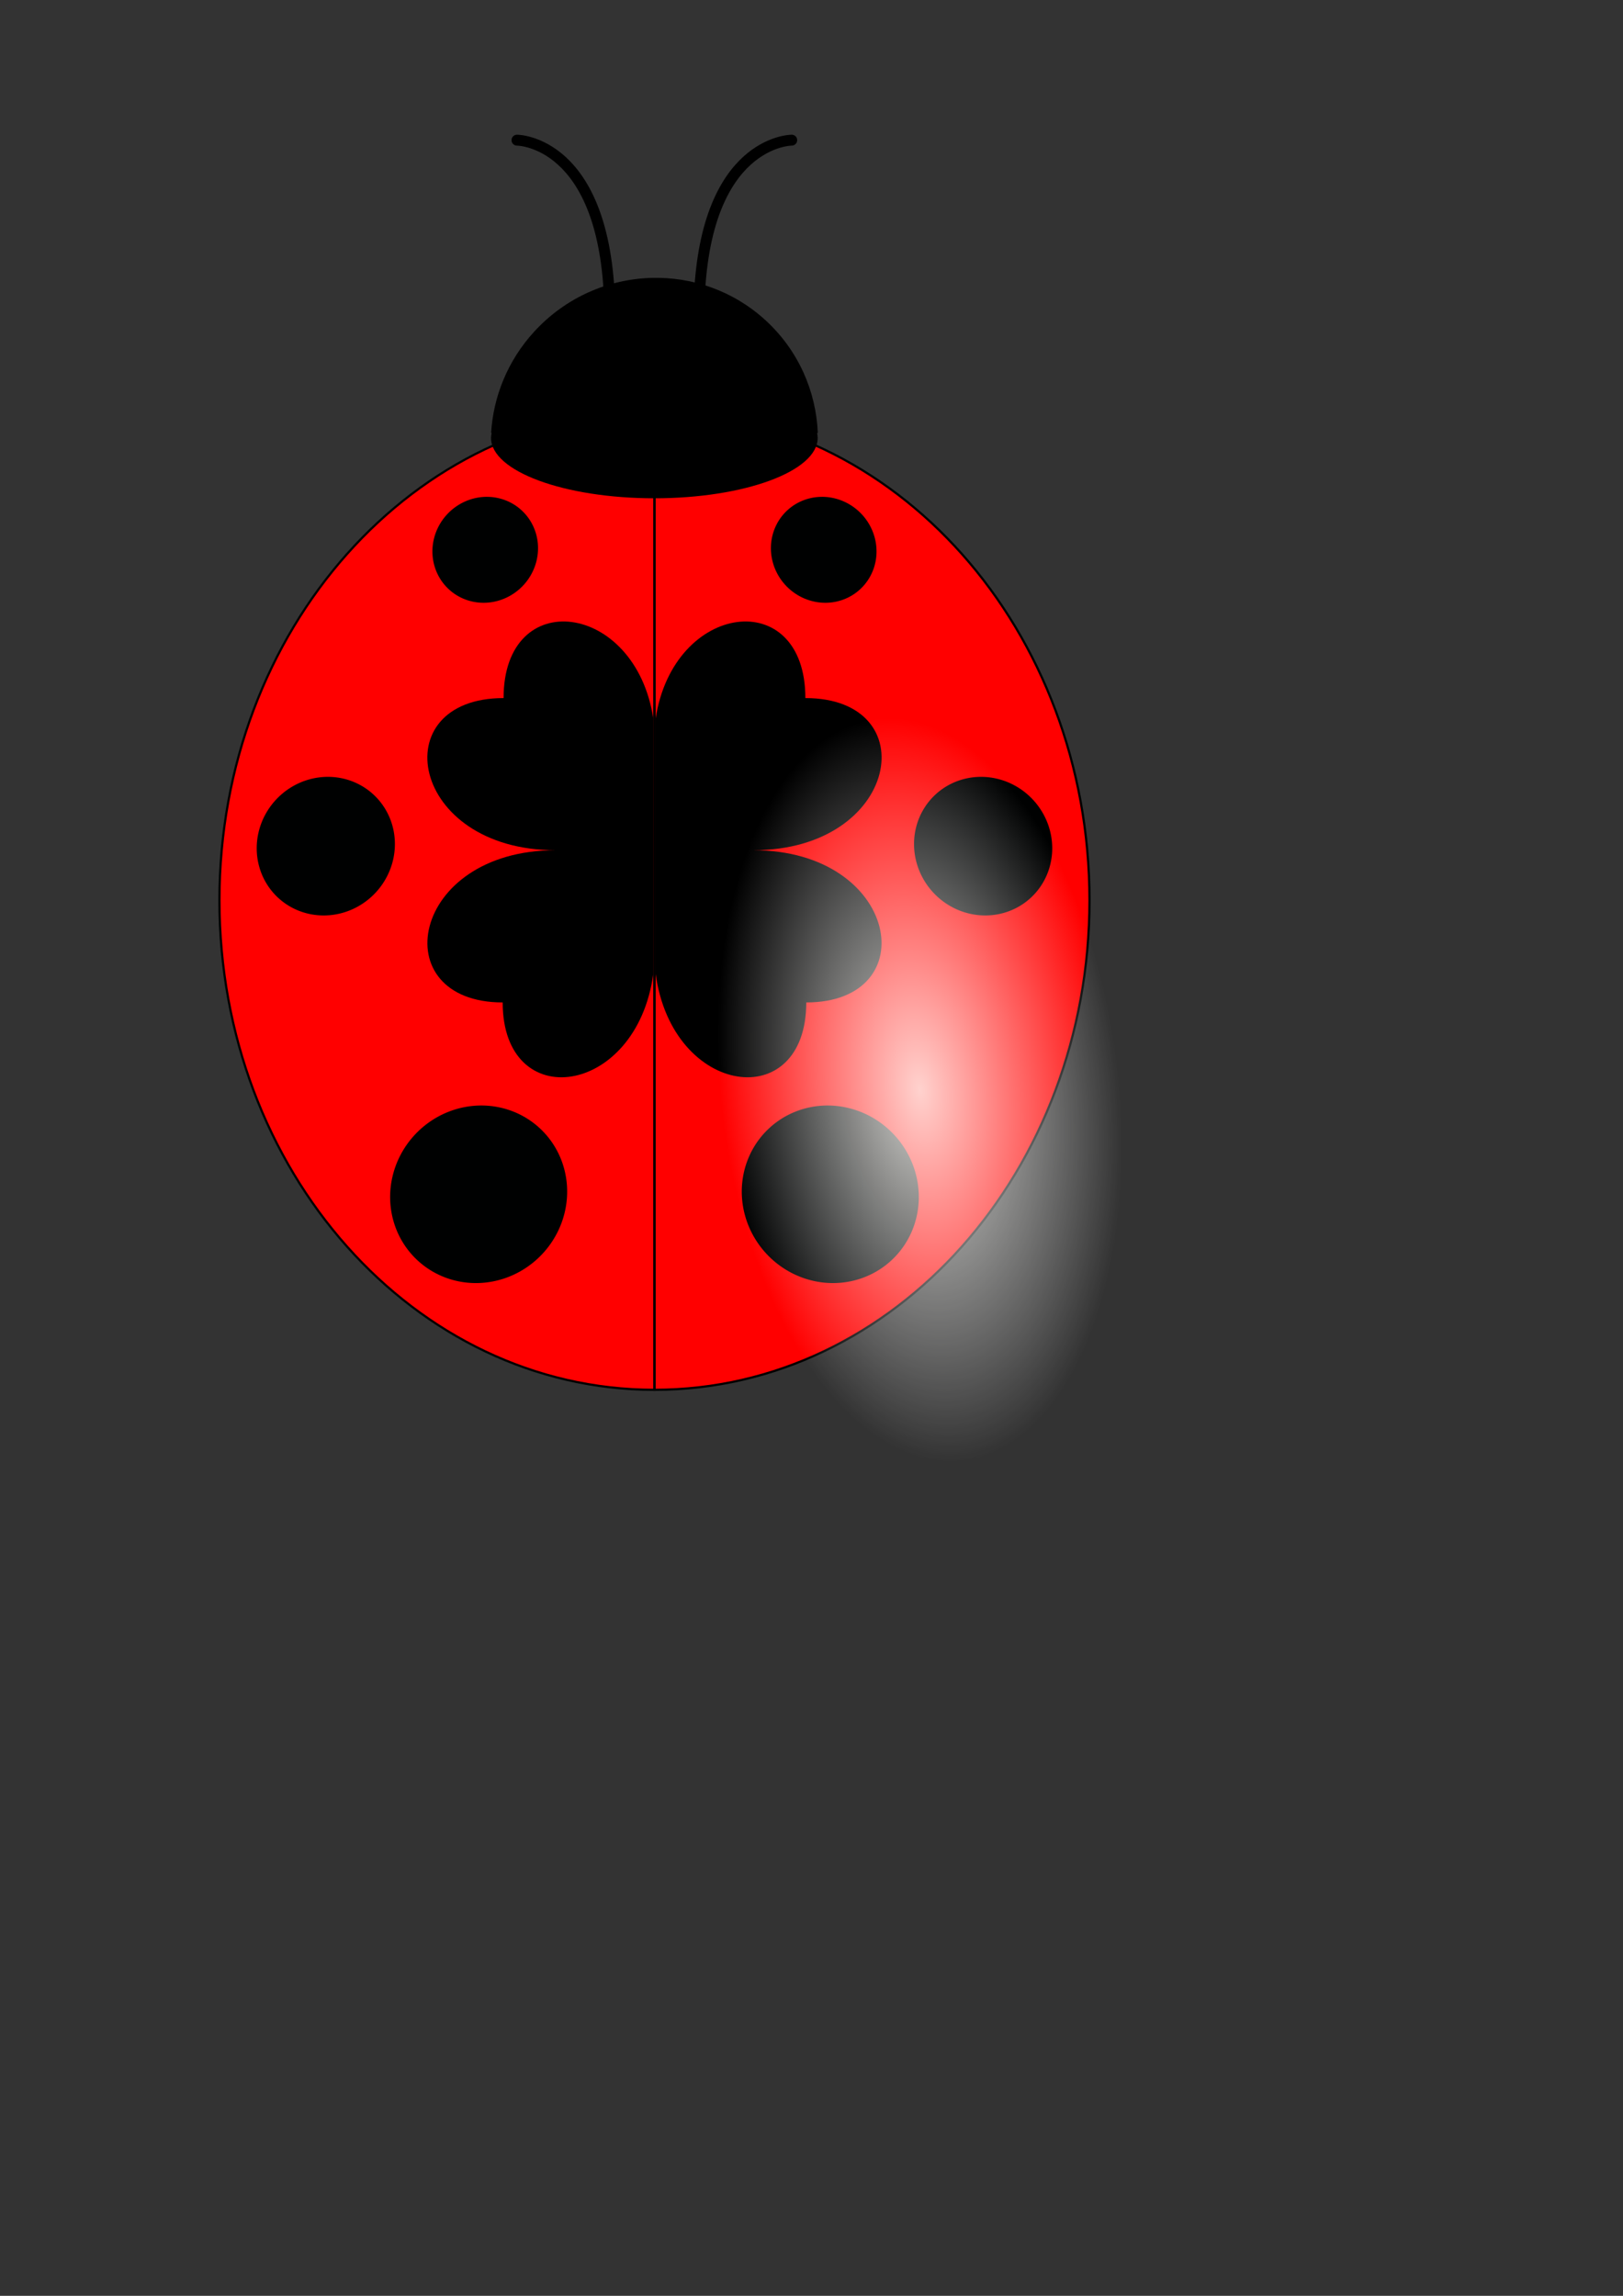 <?xml version="1.0" encoding="UTF-8" standalone="no"?>
<!-- Created with Inkscape (http://www.inkscape.org/) -->
<svg
   xmlns:dc="http://purl.org/dc/elements/1.1/"
   xmlns:cc="http://web.resource.org/cc/"
   xmlns:rdf="http://www.w3.org/1999/02/22-rdf-syntax-ns#"
   xmlns:svg="http://www.w3.org/2000/svg"
   xmlns="http://www.w3.org/2000/svg"
   xmlns:xlink="http://www.w3.org/1999/xlink"
   xmlns:sodipodi="http://inkscape.sourceforge.net/DTD/sodipodi-0.dtd"
   xmlns:inkscape="http://www.inkscape.org/namespaces/inkscape"
   width="744.094"
   height="1052.362"
   id="svg2"
   sodipodi:version="0.32"
   inkscape:version="0.43"
   sodipodi:docbase="D:\Data\tpanthoj\Downloads\judebert.com\templates\ladybug\img"
   sodipodi:docname="ladybug.svg">
  <rect width="100%" height="100%" fill="#333333" stroke="none"/>
  <defs
     id="defs4">
    <radialGradient
       id="radialGradient572"
       xlink:href="#linearGradient573"
       gradientTransform="scale(0.986,1.014)"
       cx="270.734"
       cy="348.708"
       fx="270.734"
       fy="348.708"
       r="65.306"
       gradientUnits="userSpaceOnUse" />
    <linearGradient
       id="linearGradient610"
       xlink:href="#linearGradient617" />
    <radialGradient
       spreadMethod="pad"
       gradientUnits="userSpaceOnUse"
       r="165.55"
       fy="297.747"
       fx="304.688"
       cy="297.747"
       cx="304.688"
       id="radialGradient577"
       xlink:href="#linearGradient574"
       gradientTransform="scale(0.97,1.031)" />
    <linearGradient
       id="linearGradient574">
      <stop
         id="stop575"
         offset="0"
         style="stop-color:#ff0700;stop-opacity:1;" />
      <stop
         id="stop576"
         offset="1"
         style="stop-color:#e50a17;stop-opacity:1;" />
    </linearGradient>
    <linearGradient
       id="linearGradient617">
      <stop
         id="stop618"
         offset="0"
         style="stop-color:#261abf;stop-opacity:1;" />
      <stop
         id="stop619"
         offset="1"
         style="stop-color:#07f22f;stop-opacity:1;" />
    </linearGradient>
    <linearGradient
       id="linearGradient573">
      <stop
         id="stop574"
         offset="0"
         style="stop-color:#fffffa;stop-opacity:0.824;" />
      <stop
         id="stop577"
         offset="1"
         style="stop-color:#ffffff;stop-opacity:0;" />
    </linearGradient>
    <radialGradient
       inkscape:collect="always"
       xlink:href="#linearGradient573"
       id="radialGradient8786"
       gradientUnits="userSpaceOnUse"
       gradientTransform="scale(0.986,1.014)"
       cx="270.734"
       cy="348.708"
       fx="270.734"
       fy="348.708"
       r="65.306" />
  </defs>
  <sodipodi:namedview
     id="base"
     pagecolor="#ffffff"
     bordercolor="#666666"
     borderopacity="1.0"
     inkscape:pageopacity="0.0"
     inkscape:pageshadow="2"
     inkscape:zoom="0.54143546"
     inkscape:cx="434.4738"
     inkscape:cy="541.68751"
     inkscape:document-units="px"
     inkscape:current-layer="g1354"
     showguides="true"
     inkscape:guide-bbox="true"
     inkscape:window-width="756"
     inkscape:window-height="724"
     inkscape:window-x="281"
     inkscape:window-y="164"
     guidetolerance="10px"
     inkscape:guide-points="true">
    <sodipodi:guide
       orientation="vertical"
       position="300"
       id="guide7002" />
    <sodipodi:guide
       orientation="vertical"
       position="500"
       id="guide8762" />
    <sodipodi:guide
       orientation="vertical"
       position="100"
       id="guide8764" />
    <sodipodi:guide
       orientation="vertical"
       position="-230.204"
       id="guide9106" />
    <sodipodi:guide
       orientation="horizontal"
       position="640.026"
       id="guide1408" />
    <sodipodi:guide
       orientation="horizontal"
       position="663.896"
       id="guide2283" />
  </sodipodi:namedview>
  <g
     inkscape:label="Layer 1"
     inkscape:groupmode="layer"
     id="layer1">
    <g
       id="g1354"
       transform="translate(71.926,77.224)">
      <g
         id="g6747">
        <path
           transform="translate(-71.926,-77.224)"
           d="M 489.221 412.336 A 189.221 213.069 0 1 1  110.779,412.336 A 189.221 213.069 0 1 1  489.221 412.336 z"
           sodipodi:ry="213.06911"
           sodipodi:rx="189.22127"
           sodipodi:cy="412.33633"
           sodipodi:cx="300"
           id="path7579"
           style="opacity:1;fill:#000000;fill-opacity:1;stroke:none;stroke-width:1;stroke-miterlimit:4;stroke-dasharray:none;stroke-opacity:1"
           sodipodi:type="arc" />
        <g
           id="g6671">
          <path
             style="fill:#ff0000;fill-opacity:1;fill-rule:evenodd;stroke:#000000;stroke-width:1;stroke-linecap:butt;stroke-linejoin:miter;stroke-opacity:1;stroke-miterlimit:4;stroke-dasharray:none"
             d="M 300,188.28 C 300,188.28 300,637.064 300,637.064 C 189.936,637.064 100.608,536.537 100.608,412.672 C 100.608,288.808 189.936,188.28 300,188.28 z "
             id="path6998"
             transform="translate(-71.926,-77.224)"
             sodipodi:nodetypes="ccsc" />
          <path
             transform="matrix(0.577,0.526,-0.526,0.577,160.228,-20.651)"
             sodipodi:ry="41.25"
             sodipodi:rx="40"
             sodipodi:cy="385"
             sodipodi:cx="207.5"
             d="M 247.5 385 A 40 41.25 0 1 1  167.5,385 A 40 41.25 0 1 1  247.5 385 z"
             id="path589"
             style="fill:#000101;fill-opacity:1;fill-rule:evenodd;stroke:none;stroke-width:1pt;stroke-linecap:butt;stroke-linejoin:miter;stroke-opacity:1"
             sodipodi:type="arc" />
          <path
             style="fill:#000000;fill-opacity:1;fill-rule:evenodd;stroke:none;stroke-width:0.78px;stroke-linecap:butt;stroke-linejoin:miter;stroke-opacity:1;opacity:1"
             d="M 299.513,446.396 C 299.513,446.396 299.533,329.496 299.533,329.496 C 291.434,275.663 230.874,268.187 230.874,319.987 C 175.509,319.987 187.712,389.729 254.769,389.729 C 187.722,389.729 175.75,459.502 230.459,459.502 C 230.459,510.962 291.84,502.867 299.513,446.396 z "
             id="path1406"
             transform="translate(-71.926,-77.224)"
             sodipodi:nodetypes="cccscc" />
          <path
             sodipodi:type="arc"
             style="fill:#000101;fill-opacity:1;fill-rule:evenodd;stroke:none;stroke-width:1pt;stroke-linecap:butt;stroke-linejoin:miter;stroke-opacity:1"
             id="path2287"
             d="M 247.5 385 A 40 41.25 0 1 1  167.5,385 A 40 41.25 0 1 1  247.5 385 z"
             sodipodi:cx="207.5"
             sodipodi:cy="385"
             sodipodi:rx="40"
             sodipodi:ry="41.25"
             transform="matrix(0.739,0.674,-0.674,0.739,253.666,45.849)" />
          <path
             sodipodi:type="arc"
             style="fill:#000101;fill-opacity:1;fill-rule:evenodd;stroke:none;stroke-width:1pt;stroke-linecap:butt;stroke-linejoin:miter;stroke-opacity:1"
             id="path2289"
             d="M 247.5 385 A 40 41.25 0 1 1  167.5,385 A 40 41.25 0 1 1  247.5 385 z"
             sodipodi:cx="207.5"
             sodipodi:cy="385"
             sodipodi:rx="40"
             sodipodi:ry="41.25"
             transform="matrix(0.441,0.402,-0.402,0.441,213.798,-78.4)" />
        </g>
        <use
           height="1052.362"
           width="744.094"
           transform="matrix(-1,0,0,1,456.256,0)"
           id="use6678"
           xlink:href="#g6671"
           y="0"
           x="0" />
        <path
           transform="translate(-71.926,-77.224)"
           id="path1336"
           d="M 298.75 127.375 C 278.951 127.911 259.316 136.249 244.844 152.094 C 232.694 165.396 226.185 181.821 225.156 198.438 L 225.406 198.438 C 225.237 199.197 225.125 199.974 225.125 200.75 C 225.125 216.026 258.675 228.406 300 228.406 C 341.325 228.406 374.875 216.026 374.875 200.75 C 374.875 199.974 374.763 199.197 374.594 198.438 L 374.938 198.438 C 374.129 179.305 366.032 160.533 350.844 146.688 C 336.098 133.246 317.349 126.872 298.75 127.375 z "
           style="opacity:1;fill:#000000;fill-opacity:1;stroke:none;stroke-width:1;stroke-miterlimit:4;stroke-dasharray:none;stroke-opacity:1" />
        <path
           sodipodi:type="arc"
           style="fill:url(#radialGradient8786);fill-opacity:1;fill-rule:evenodd;stroke:none;stroke-width:1pt;stroke-linecap:butt;stroke-linejoin:miter;stroke-opacity:1"
           id="path578"
           d="M 331.25 353.75 A 64.375 66.25 0 1 1  202.5,353.75 A 64.375 66.25 0 1 1  331.25 353.75 z"
           sodipodi:cx="266.875"
           sodipodi:cy="353.75"
           sodipodi:rx="64.375"
           sodipodi:ry="66.25"
           transform="matrix(1.438,0.238,8.617527e-2,2.564,-64.545,-547.793)" />
        <path
           id="path5856"
           d="M 248.574,62.749 C 250.421,-12.976 291.053,-12.976 291.053,-12.976"
           style="fill:none;fill-opacity:0.75;fill-rule:evenodd;stroke:#000000;stroke-width:5;stroke-linecap:round;stroke-linejoin:miter;stroke-opacity:1;stroke-miterlimit:4;stroke-dasharray:none" />
        <use
           height="1052.362"
           width="744.094"
           transform="matrix(-1,0,0,1,456.147,-4.342344e-4)"
           id="use5864"
           xlink:href="#path5856"
           y="0"
           x="0" />
      </g>
    </g>
  </g>
</svg>
